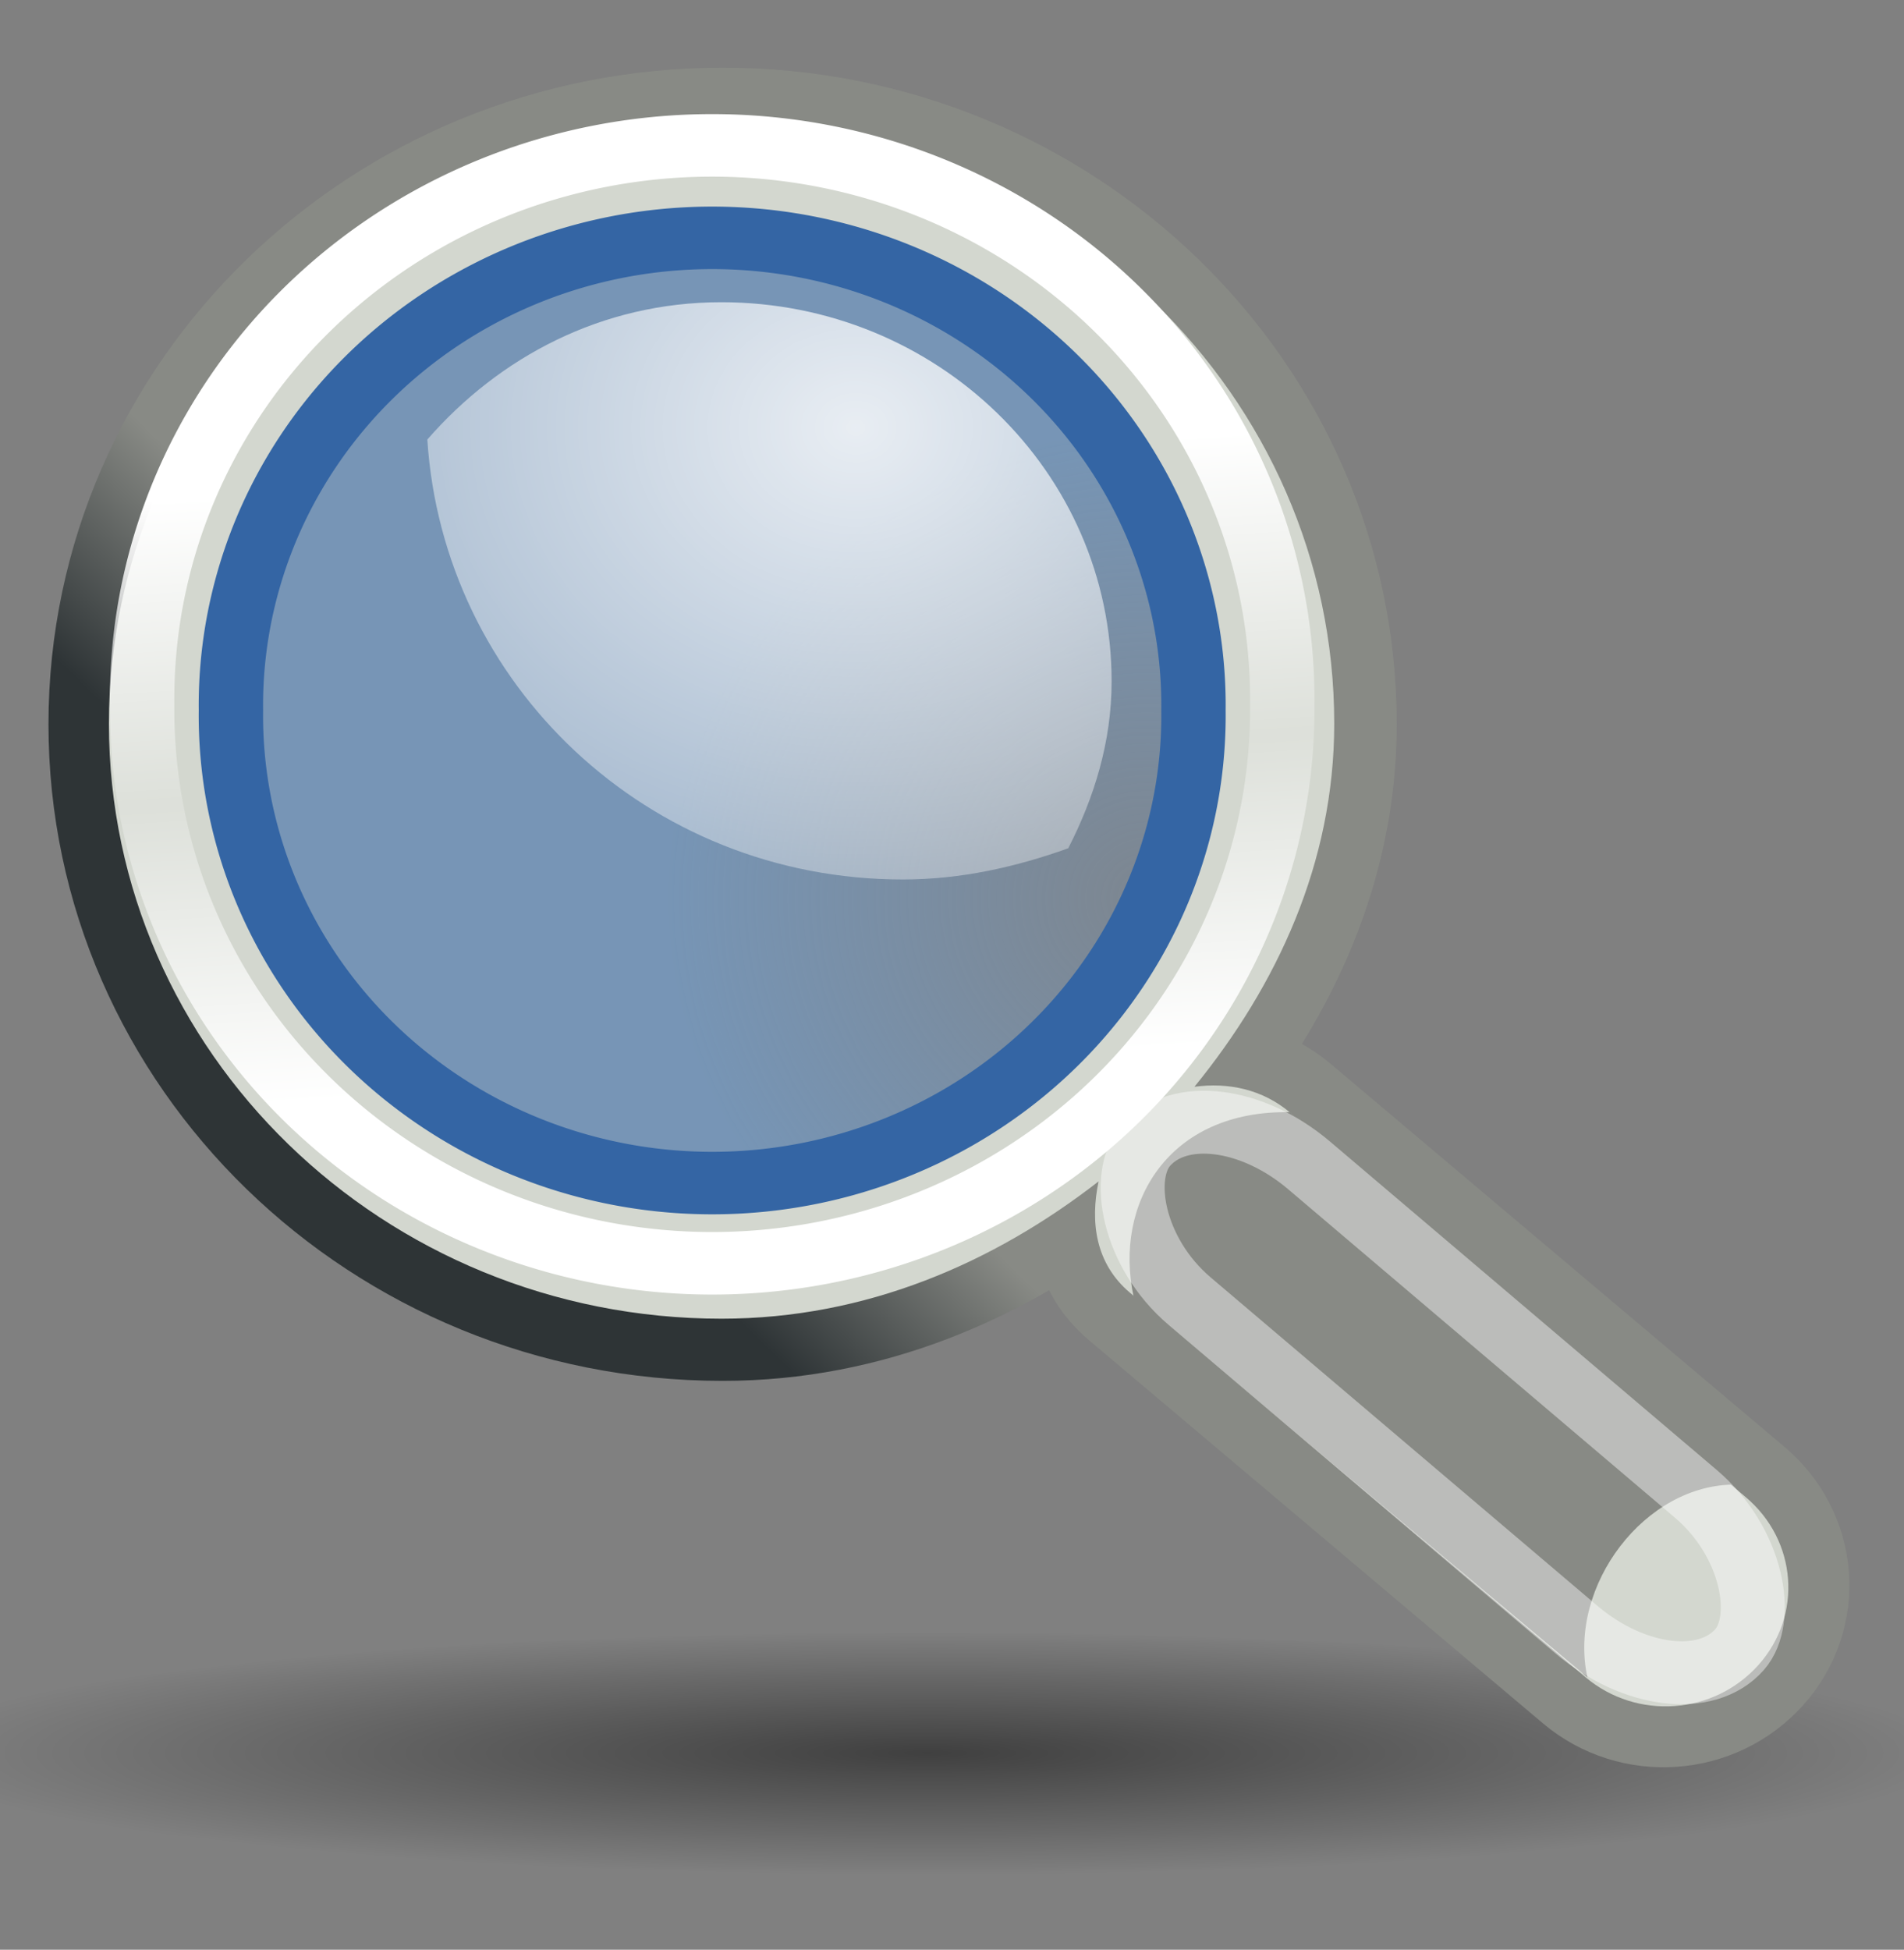 <?xml version="1.0" encoding="UTF-8"?><svg width="754" height="772" viewBox="-6 154 754 772" inkscape:export-xdpi="76.235291" inkscape:export-ydpi="76.235291" inkscape:output_extension="org.inkscape.output.svg.inkscape" inkscape:version="0.46" sodipodi:version="0.32" xmlns="http://www.w3.org/2000/svg" xmlns:cc="http://creativecommons.org/ns#" xmlns:dc="http://purl.org/dc/elements/1.1/" xmlns:inkscape="http://www.inkscape.org/namespaces/inkscape" xmlns:rdf="http://www.w3.org/1999/02/22-rdf-syntax-ns#" xmlns:sodipodi="http://sodipodi.sourceforge.net/DTD/sodipodi-0.dtd" xmlns:svg="http://www.w3.org/2000/svg" xmlns:xlink="http://www.w3.org/1999/xlink">
  <rect x="-6" y="154" width="754" height="772" fill="#808080" stroke="none"/>
  <defs>
    <linearGradient id="linearGradient205337" inkscape:collect="always">
      <stop id="stop205339" offset="0" style="stop-color:#000000;stop-opacity:1;"/>
      <stop id="stop205341" offset="1" style="stop-color:#000000;stop-opacity:0;"/>
    </linearGradient>
    <inkscape:perspective id="perspective15143" inkscape:persp3d-origin="372.04724 : 350.78739 : 1" inkscape:vp_x="0 : 526.18109 : 1" inkscape:vp_y="0 : 1000 : 0" inkscape:vp_z="744.09448 : 526.18109 : 1" sodipodi:type="inkscape:persp3d"/>
    <linearGradient gradientTransform="matrix(0.917,0,0,0.912,60.202,153.712)" gradientUnits="userSpaceOnUse" id="linearGradient10080" x1="43.944" x2="411.394" y1="733.393" y2="425.066">
      <stop id="stop10082" offset="0.056" style="stop-color:#16632d;stop-opacity:1;"/>
      <stop id="stop10084" offset="0.567" style="stop-color:#399450;stop-opacity:1;"/>
      <stop id="stop10086" offset="0.955" style="stop-color:#a5c6a5;stop-opacity:1;"/>
    </linearGradient>
    <linearGradient gradientTransform="translate(131.911,132.236)" gradientUnits="userSpaceOnUse" id="SVGID_1_" x1="43.944" x2="411.394" y1="733.393" y2="425.066">
      <stop id="stop2170" offset="0.056" style="stop-color:#003F90"/>
      <stop id="stop2172" offset="0.567" style="stop-color:#0093D2"/>
      <stop id="stop2174" offset="0.955" style="stop-color:#EDF3F7"/>
    </linearGradient>
    <linearGradient gradientTransform="matrix(0.917,0,0,0.912,60.202,153.712)" gradientUnits="userSpaceOnUse" id="SVGID_2_" x1="43.944" x2="411.394" xlink:href="#linearGradient10080" y1="733.393" y2="425.066">
      <stop id="stop2179" offset="0.056" style="stop-color:#16632d;stop-opacity:1;"/>
      <stop id="stop2181" offset="0.567" style="stop-color:#399450;stop-opacity:1;"/>
      <stop id="stop2183" offset="0.955" style="stop-color:#a5c6a5;stop-opacity:1;"/>
    </linearGradient>
    <radialGradient cx="605.714" cy="486.648" fx="605.714" fy="486.648" gradientTransform="matrix(-2.774,0,0,1.97,112.762,-872.885)" gradientUnits="userSpaceOnUse" id="radialGradient5020" inkscape:collect="always" r="117.143" xlink:href="#linearGradient5060"/>
    <linearGradient gradientTransform="matrix(2.774,0,0,1.97,-1892.179,-872.885)" gradientUnits="userSpaceOnUse" id="linearGradient5016" inkscape:collect="always" x1="302.857" x2="302.857" xlink:href="#linearGradient5048" y1="366.648" y2="609.505"/>
    <radialGradient cx="605.714" cy="486.648" fx="605.714" fy="486.648" gradientTransform="matrix(2.774,0,0,1.97,-1891.633,-872.885)" gradientUnits="userSpaceOnUse" id="radialGradient5013" inkscape:collect="always" r="117.143" xlink:href="#linearGradient5060"/>
    <linearGradient id="linearGradient2795">
      <stop id="stop2797" offset="0" style="stop-color:#000000;stop-opacity:0.069;"/>
      <stop id="stop2799" offset="1" style="stop-color:#ffffff;stop-opacity:1;"/>
    </linearGradient>
    <linearGradient id="linearGradient2803">
      <stop id="stop2805" offset="0" style="stop-color:#ffffff;stop-opacity:1;"/>
      <stop id="stop2807" offset="1" style="stop-color:#cbcbcb;stop-opacity:1;"/>
    </linearGradient>
    <linearGradient id="linearGradient2094">
      <stop id="stop2096" offset="0" style="stop-color:#d6e3f0;stop-opacity:1;"/>
      <stop id="stop2098" offset="1" style="stop-color:#95b1cf;stop-opacity:1;"/>
    </linearGradient>
    <linearGradient id="linearGradient12512">
      <stop id="stop12513" offset="0" style="stop-color:#ffffff;stop-opacity:1;"/>
      <stop id="stop12517" offset="0.5" style="stop-color:#fff520;stop-opacity:0.891;"/>
      <stop id="stop12514" offset="1" style="stop-color:#fff300;stop-opacity:0;"/>
    </linearGradient>
    <linearGradient id="linearGradient5048">
      <stop id="stop5050" offset="0" style="stop-color:black;stop-opacity:0;"/>
      <stop id="stop5056" offset="0.5" style="stop-color:black;stop-opacity:1;"/>
      <stop id="stop5052" offset="1" style="stop-color:black;stop-opacity:0;"/>
    </linearGradient>
    <linearGradient id="linearGradient5060" inkscape:collect="always">
      <stop id="stop5062" offset="0" style="stop-color:black;stop-opacity:1;"/>
      <stop id="stop5064" offset="1" style="stop-color:black;stop-opacity:0;"/>
    </linearGradient>
    <radialGradient cx="15.414" cy="13.078" fx="15.414" fy="13.078" gradientTransform="matrix(2.593,0,0,2.252,-25.06,-18.941)" gradientUnits="userSpaceOnUse" id="radialGradient2738" inkscape:collect="always" r="6.656" xlink:href="#linearGradient4467"/>
    <radialGradient cx="18.241" cy="21.818" fx="18.241" fy="21.818" gradientTransform="matrix(-1,0,0,1,43.352,0)" gradientUnits="userSpaceOnUse" id="radialGradient2736" inkscape:collect="always" r="8.309" xlink:href="#linearGradient4454"/>
    <linearGradient gradientTransform="matrix(-1,0,0,1,44.178,0)" gradientUnits="userSpaceOnUse" id="linearGradient2734" inkscape:collect="always" x1="18.293" x2="17.501" xlink:href="#linearGradient2366" y1="13.602" y2="25.743"/>
    <linearGradient gradientTransform="matrix(-1.335,0,0,1.291,55.158,-7.461)" gradientUnits="userSpaceOnUse" id="linearGradient2732" inkscape:collect="always" x1="30.656" x2="33.219" xlink:href="#linearGradient4440" y1="34" y2="31.062"/>
    <linearGradient gradientTransform="matrix(-1,0,0,1,48.184,0)" gradientUnits="userSpaceOnUse" id="linearGradient2730" inkscape:collect="always" x1="27.366" x2="31.336" xlink:href="#linearGradient2846" y1="26.58" y2="30.558"/>
    <linearGradient gradientTransform="translate(-5.826,0.125)" gradientUnits="userSpaceOnUse" id="linearGradient2560" inkscape:collect="always" x1="25.719" x2="25.515" xlink:href="#linearGradient2994" y1="31.047" y2="30.703"/>
    <radialGradient cx="29.053" cy="27.641" fx="29.053" fy="27.641" gradientTransform="matrix(2.924,0,0,2.03,-61.555,-27.884)" gradientUnits="userSpaceOnUse" id="radialGradient2558" inkscape:collect="always" r="3.241" xlink:href="#linearGradient2984"/>
    <linearGradient gradientTransform="translate(-5.669,0)" gradientUnits="userSpaceOnUse" id="linearGradient2556" inkscape:collect="always" x1="46" x2="47.688" xlink:href="#linearGradient2974" y1="19.812" y2="22.625"/>
    <linearGradient gradientTransform="translate(-5.669,0)" gradientUnits="userSpaceOnUse" id="linearGradient2554" inkscape:collect="always" x1="48.906" x2="50.988" xlink:href="#linearGradient2966" y1="17.376" y2="22.251"/>
    <radialGradient cx="23.562" cy="40.438" fx="23.562" fy="40.438" gradientTransform="matrix(1,0,0,0.348,0,26.355)" gradientUnits="userSpaceOnUse" id="radialGradient2552" inkscape:collect="always" r="19.562" xlink:href="#linearGradient2865"/>
    <radialGradient cx="24.13" cy="37.968" fx="24.13" fy="37.968" gradientTransform="matrix(1,0,0,0.238,0,28.933)" gradientUnits="userSpaceOnUse" id="radialGradient2504" inkscape:collect="always" r="16.529" xlink:href="#linearGradient4477"/>
    <linearGradient id="linearGradient2994">
      <stop id="stop2996" offset="0" style="stop-color:#000000;stop-opacity:1;"/>
      <stop id="stop2998" offset="1" style="stop-color:#c9c9c9;stop-opacity:1;"/>
    </linearGradient>
    <linearGradient id="linearGradient2984" inkscape:collect="always">
      <stop id="stop2986" offset="0" style="stop-color:#e7e2b8;stop-opacity:1;"/>
      <stop id="stop2988" offset="1" style="stop-color:#e7e2b8;stop-opacity:0;"/>
    </linearGradient>
    <linearGradient id="linearGradient2974">
      <stop id="stop2976" offset="0" style="stop-color:#c1c1c1;stop-opacity:1;"/>
      <stop id="stop2978" offset="1" style="stop-color:#acacac;stop-opacity:1;"/>
    </linearGradient>
    <linearGradient id="linearGradient2966">
      <stop id="stop2968" offset="0" style="stop-color:#ffd1d1;stop-opacity:1;"/>
      <stop id="stop3006" offset="0.5" style="stop-color:#ff1d1d;stop-opacity:1;"/>
      <stop id="stop2970" offset="1" style="stop-color:#6f0000;stop-opacity:1;"/>
    </linearGradient>
    <linearGradient id="linearGradient2865" inkscape:collect="always">
      <stop id="stop2867" offset="0" style="stop-color:#000000;stop-opacity:1;"/>
      <stop id="stop2869" offset="1" style="stop-color:#000000;stop-opacity:0;"/>
    </linearGradient>
    <linearGradient id="linearGradient2846">
      <stop id="stop2848" offset="0" style="stop-color:#888a85;stop-opacity:1;"/>
      <stop id="stop2850" offset="1" style="stop-color:#2e3436;stop-opacity:1;"/>
    </linearGradient>
    <linearGradient id="linearGradient2366">
      <stop id="stop2368" offset="0" style="stop-color:#ffffff;stop-opacity:1;"/>
      <stop id="stop2374" offset="0.5" style="stop-color:#ffffff;stop-opacity:0.219;"/>
      <stop id="stop2370" offset="1" style="stop-color:#ffffff;stop-opacity:1;"/>
    </linearGradient>
    <linearGradient id="linearGradient4477" inkscape:collect="always">
      <stop id="stop4479" offset="0" style="stop-color:#000000;stop-opacity:1;"/>
      <stop id="stop4481" offset="1" style="stop-color:#000000;stop-opacity:0;"/>
    </linearGradient>
    <linearGradient id="linearGradient4467">
      <stop id="stop4469" offset="0" style="stop-color:#ffffff;stop-opacity:1;"/>
      <stop id="stop4471" offset="1" style="stop-color:#ffffff;stop-opacity:0.248;"/>
    </linearGradient>
    <linearGradient id="linearGradient4454">
      <stop id="stop4456" offset="0" style="stop-color:#729fcf;stop-opacity:0.208;"/>
      <stop id="stop4458" offset="1" style="stop-color:#729fcf;stop-opacity:0.676;"/>
    </linearGradient>
    <linearGradient id="linearGradient4440">
      <stop id="stop4442" offset="0" style="stop-color:#888a85;stop-opacity:1;"/>
      <stop id="stop4448" offset="0.5" style="stop-color:#babdb6;stop-opacity:1;"/>
      <stop id="stop4444" offset="1" style="stop-color:#555753;stop-opacity:1;"/>
    </linearGradient>
    <radialGradient cx="24.307" cy="42.078" fx="24.307" fy="42.078" gradientTransform="matrix(1,0,0,0.285,0,30.089)" gradientUnits="userSpaceOnUse" id="radialGradient4548" inkscape:collect="always" r="15.822" xlink:href="#linearGradient4542"/>
    <radialGradient cx="20.892" cy="64.568" fx="20.892" fy="64.568" gradientTransform="matrix(0.23,0,0,0.23,4.614,3.98)" gradientUnits="userSpaceOnUse" id="radialGradient2285" inkscape:collect="always" r="5.257" xlink:href="#aigrd3"/>
    <radialGradient cx="20.892" cy="114.568" fx="20.892" fy="114.568" gradientTransform="matrix(0.23,0,0,0.23,4.614,3.98)" gradientUnits="userSpaceOnUse" id="radialGradient2283" inkscape:collect="always" r="5.256" xlink:href="#aigrd2"/>
    <radialGradient cx="8.144" cy="7.268" fx="8.144" fy="7.268" gradientTransform="matrix(0.968,0,0,1.033,3.354,0.646)" gradientUnits="userSpaceOnUse" id="radialGradient15668" inkscape:collect="always" r="38.159" xlink:href="#linearGradient15662"/>
    <radialGradient cx="33.967" cy="35.737" fx="33.967" fy="35.737" gradientTransform="scale(0.96,1.041)" gradientUnits="userSpaceOnUse" id="radialGradient15658" inkscape:collect="always" r="86.708" xlink:href="#linearGradient259"/>
    <radialGradient cx="8.824" cy="3.756" fx="8.824" fy="3.756" gradientTransform="matrix(0.968,0,0,1.033,3.354,0.646)" gradientUnits="userSpaceOnUse" id="radialGradient15656" inkscape:collect="always" r="37.752" xlink:href="#linearGradient269"/>
    <linearGradient id="linearGradient259">
      <stop id="stop260" offset="0" style="stop-color:#fafafa;stop-opacity:1;"/>
      <stop id="stop261" offset="1" style="stop-color:#bbbbbb;stop-opacity:1;"/>
    </linearGradient>
    <linearGradient id="linearGradient269">
      <stop id="stop270" offset="0" style="stop-color:#a3a3a3;stop-opacity:1;"/>
      <stop id="stop271" offset="1" style="stop-color:#4c4c4c;stop-opacity:1;"/>
    </linearGradient>
    <radialGradient cx="20.892" cy="114.568" fx="20.892" fy="114.568" gradientUnits="userSpaceOnUse" id="aigrd2" r="5.256">
      <stop id="stop15566" offset="0" style="stop-color:#F0F0F0"/>
      <stop id="stop15568" offset="1" style="stop-color:#9a9a9a;stop-opacity:1;"/>
    </radialGradient>
    <radialGradient cx="20.892" cy="64.568" fx="20.892" fy="64.568" gradientUnits="userSpaceOnUse" id="aigrd3" r="5.257">
      <stop id="stop15573" offset="0" style="stop-color:#F0F0F0"/>
      <stop id="stop15575" offset="1" style="stop-color:#9a9a9a;stop-opacity:1;"/>
    </radialGradient>
    <linearGradient id="linearGradient15662">
      <stop id="stop15664" offset="0" style="stop-color:#ffffff;stop-opacity:1;"/>
      <stop id="stop15666" offset="1" style="stop-color:#f8f8f8;stop-opacity:1;"/>
    </linearGradient>
    <linearGradient id="linearGradient4542" inkscape:collect="always">
      <stop id="stop4544" offset="0" style="stop-color:#000000;stop-opacity:1;"/>
      <stop id="stop4546" offset="1" style="stop-color:#000000;stop-opacity:0;"/>
    </linearGradient>
    <linearGradient gradientTransform="matrix(2.774,0,0,1.97,-1892.179,-872.885)" gradientUnits="userSpaceOnUse" id="linearGradient2659" inkscape:collect="always" x1="302.857" x2="302.857" xlink:href="#linearGradient5048" y1="366.648" y2="609.505"/>
    <linearGradient id="linearGradient2651">
      <stop id="stop2653" offset="0" style="stop-color:black;stop-opacity:0;"/>
      <stop id="stop2655" offset="0.5" style="stop-color:black;stop-opacity:1;"/>
      <stop id="stop2657" offset="1" style="stop-color:black;stop-opacity:0;"/>
    </linearGradient>
    <radialGradient cx="605.714" cy="486.648" fx="605.714" fy="486.648" gradientTransform="matrix(2.774,0,0,1.97,-1891.633,-872.885)" gradientUnits="userSpaceOnUse" id="radialGradient2649" inkscape:collect="always" r="117.143" xlink:href="#linearGradient5060"/>
    <radialGradient cx="605.714" cy="486.648" fx="605.714" fy="486.648" gradientTransform="matrix(-2.774,0,0,1.97,112.762,-872.885)" gradientUnits="userSpaceOnUse" id="radialGradient2641" inkscape:collect="always" r="117.143" xlink:href="#linearGradient5060"/>
    <linearGradient gradientTransform="matrix(2.774,0,0,1.97,-1892.179,-872.885)" gradientUnits="userSpaceOnUse" id="linearGradient2792" inkscape:collect="always" x1="302.857" x2="302.857" xlink:href="#linearGradient5048" y1="366.648" y2="609.505"/>
    <radialGradient cx="605.714" cy="486.648" fx="605.714" fy="486.648" gradientTransform="matrix(2.774,0,0,1.97,-1891.633,-872.885)" gradientUnits="userSpaceOnUse" id="radialGradient2794" inkscape:collect="always" r="117.143" xlink:href="#linearGradient5060"/>
    <radialGradient cx="605.714" cy="486.648" fx="605.714" fy="486.648" gradientTransform="matrix(-2.774,0,0,1.97,112.762,-872.885)" gradientUnits="userSpaceOnUse" id="radialGradient2796" inkscape:collect="always" r="117.143" xlink:href="#linearGradient5060"/>
    <linearGradient gradientTransform="matrix(0.917,0,0,0.912,60.202,153.712)" gradientUnits="userSpaceOnUse" id="linearGradient10306" inkscape:collect="always" x1="43.944" x2="411.394" xlink:href="#SVGID_2_" y1="733.393" y2="425.066"/>
    <linearGradient gradientTransform="matrix(0.917,0,0,0.912,60.202,153.712)" gradientUnits="userSpaceOnUse" id="linearGradient10408" inkscape:collect="always" x1="43.944" x2="411.394" xlink:href="#linearGradient10080" y1="733.393" y2="425.066"/>
    <linearGradient gradientTransform="matrix(0.917,0,0,0.912,60.202,153.712)" gradientUnits="userSpaceOnUse" id="linearGradient44155" inkscape:collect="always" x1="43.944" x2="411.394" xlink:href="#linearGradient10080" y1="733.393" y2="425.066"/>
    <linearGradient gradientTransform="matrix(-1,0,0,1,48.184,0)" gradientUnits="userSpaceOnUse" id="linearGradient204808" inkscape:collect="always" x1="27.366" x2="31.336" xlink:href="#linearGradient2846" y1="26.58" y2="30.558"/>
    <linearGradient gradientTransform="matrix(-1.335,0,0,1.291,55.158,-7.461)" gradientUnits="userSpaceOnUse" id="linearGradient204810" inkscape:collect="always" x1="30.656" x2="33.219" xlink:href="#linearGradient4440" y1="34" y2="31.062"/>
    <linearGradient gradientTransform="matrix(-1,0,0,1,44.178,0)" gradientUnits="userSpaceOnUse" id="linearGradient204812" inkscape:collect="always" x1="18.293" x2="17.501" xlink:href="#linearGradient2366" y1="13.602" y2="25.743"/>
    <radialGradient cx="18.241" cy="21.818" fx="18.241" fy="21.818" gradientTransform="matrix(-1,0,0,1,43.352,0)" gradientUnits="userSpaceOnUse" id="radialGradient204814" inkscape:collect="always" r="8.309" xlink:href="#linearGradient4454"/>
    <radialGradient cx="15.414" cy="13.078" fx="15.414" fy="13.078" gradientTransform="matrix(2.593,0,0,2.252,-25.06,-18.941)" gradientUnits="userSpaceOnUse" id="radialGradient204816" inkscape:collect="always" r="6.656" xlink:href="#linearGradient4467"/>
    <radialGradient cx="374.938" cy="841.346" fx="374.938" fy="841.346" gradientTransform="matrix(1,0,0,0.161,0,705.688)" gradientUnits="userSpaceOnUse" id="radialGradient205343" inkscape:collect="always" r="368.193" xlink:href="#linearGradient205337"/>
    <linearGradient gradientTransform="matrix(-1,0,0,1,48.184,0)" gradientUnits="userSpaceOnUse" id="linearGradient10573" inkscape:collect="always" x1="27.366" x2="31.336" xlink:href="#linearGradient2846" y1="26.58" y2="30.558"/>
    <linearGradient gradientTransform="matrix(-1.335,0,0,1.291,55.158,-7.461)" gradientUnits="userSpaceOnUse" id="linearGradient10575" inkscape:collect="always" x1="30.656" x2="33.219" xlink:href="#linearGradient4440" y1="34" y2="31.062"/>
    <linearGradient gradientTransform="matrix(-1,0,0,1,44.178,0)" gradientUnits="userSpaceOnUse" id="linearGradient10577" inkscape:collect="always" x1="18.293" x2="17.501" xlink:href="#linearGradient2366" y1="13.602" y2="25.743"/>
    <radialGradient cx="18.241" cy="21.818" fx="18.241" fy="21.818" gradientTransform="matrix(-1,0,0,1,43.352,0)" gradientUnits="userSpaceOnUse" id="radialGradient10579" inkscape:collect="always" r="8.309" xlink:href="#linearGradient4454"/>
    <radialGradient cx="15.414" cy="13.078" fx="15.414" fy="13.078" gradientTransform="matrix(2.593,0,0,2.252,-25.06,-18.941)" gradientUnits="userSpaceOnUse" id="radialGradient10581" inkscape:collect="always" r="6.656" xlink:href="#linearGradient4467"/>
    <radialGradient cx="15.414" cy="13.078" fx="15.414" fy="13.078" gradientTransform="matrix(-42.528,0,0,35.871,988.446,-145.835)" gradientUnits="userSpaceOnUse" id="radialGradient10584" inkscape:collect="always" r="6.656" xlink:href="#linearGradient4467"/>
    <linearGradient gradientTransform="matrix(-21.889,0,0,20.567,879.304,37.021)" gradientUnits="userSpaceOnUse" id="linearGradient10590" inkscape:collect="always" x1="30.656" x2="33.219" xlink:href="#linearGradient4440" y1="34" y2="31.062"/>
    <linearGradient gradientTransform="matrix(-16.401,0,0,15.928,764.924,155.852)" gradientUnits="userSpaceOnUse" id="linearGradient10594" inkscape:collect="always" x1="27.366" x2="31.336" xlink:href="#linearGradient2846" y1="26.58" y2="30.558"/>
    <radialGradient cx="374.938" cy="841.346" fx="374.938" fy="841.346" gradientTransform="matrix(1,0,0,0.161,0,705.688)" gradientUnits="userSpaceOnUse" id="radialGradient67435" inkscape:collect="always" r="368.193" xlink:href="#linearGradient205337"/>
    <linearGradient gradientTransform="matrix(-16.401,0,0,15.928,764.924,155.852)" gradientUnits="userSpaceOnUse" id="linearGradient67437" inkscape:collect="always" x1="27.366" x2="31.336" xlink:href="#linearGradient2846" y1="26.58" y2="30.558"/>
    <linearGradient gradientTransform="matrix(-21.889,0,0,20.567,879.304,37.021)" gradientUnits="userSpaceOnUse" id="linearGradient67439" inkscape:collect="always" x1="30.656" x2="33.219" xlink:href="#linearGradient4440" y1="34" y2="31.062"/>
    <linearGradient gradientTransform="matrix(-1,0,0,1,44.178,0)" gradientUnits="userSpaceOnUse" id="linearGradient67441" inkscape:collect="always" x1="18.293" x2="17.501" xlink:href="#linearGradient2366" y1="13.602" y2="25.743"/>
    <radialGradient cx="18.241" cy="21.818" fx="18.241" fy="21.818" gradientTransform="matrix(-1,0,0,1,43.352,0)" gradientUnits="userSpaceOnUse" id="radialGradient67443" inkscape:collect="always" r="8.309" xlink:href="#linearGradient4454"/>
    <radialGradient cx="15.414" cy="13.078" fx="15.414" fy="13.078" gradientTransform="matrix(-42.528,0,0,35.871,988.446,-145.835)" gradientUnits="userSpaceOnUse" id="radialGradient67445" inkscape:collect="always" r="6.656" xlink:href="#linearGradient4467"/>
    <radialGradient cx="15.414" cy="13.078" fx="15.414" fy="13.078" gradientTransform="matrix(-42.528,0,0,35.871,988.446,-145.835)" gradientUnits="userSpaceOnUse" id="radialGradient67448" inkscape:collect="always" r="6.656" xlink:href="#linearGradient4467"/>
    <linearGradient gradientTransform="matrix(-21.889,0,0,20.567,879.304,37.021)" gradientUnits="userSpaceOnUse" id="linearGradient67454" inkscape:collect="always" x1="30.656" x2="33.219" xlink:href="#linearGradient4440" y1="34" y2="31.062"/>
    <linearGradient gradientTransform="matrix(-16.401,0,0,15.928,764.924,155.852)" gradientUnits="userSpaceOnUse" id="linearGradient67458" inkscape:collect="always" x1="27.366" x2="31.336" xlink:href="#linearGradient2846" y1="26.58" y2="30.558"/>
  </defs>
  <g id="layer1" inkscape:groupmode="layer" inkscape:label="Ebene 1">
    <g id="g67977">
      <path d="M 742.631,841.346 A 367.693,58.867 0 1 1 7.245,841.346 A 367.693,58.867 0 1 1 742.631,841.346 z" id="path204818" sodipodi:cx="374.93799" sodipodi:cy="841.34637" sodipodi:rx="367.69281" sodipodi:ry="58.867077" sodipodi:type="arc" style="opacity:0.5;fill:url(#radialGradient67435);fill-opacity:1;fill-rule:evenodd;stroke:none;stroke-width:1px;stroke-linecap:butt;stroke-linejoin:miter;stroke-opacity:1" transform="matrix(1.101,0,0,0.815,-51.448,162.571)"/>
      <rect height="850" id="rect2300" style="fill:none;fill-opacity:1;stroke:none;stroke-opacity:1" width="850" x="-64.88" y="115.856"/>
      <path d="M 280.157,205.922 C 146.664,205.922 38.322,311.135 38.322,440.773 C 38.322,570.411 146.664,675.624 280.157,675.624 C 337.226,675.624 387.602,653.574 428.978,621.428 C 425.61,637.465 427.698,653.847 441.38,665.387 L 621.206,817.137 C 641.436,834.201 671.844,831.965 689.416,812.32 C 706.987,792.674 704.685,763.144 684.455,746.08 L 504.629,594.33 C 493.615,585.039 480.144,582.289 466.804,584.093 C 499.388,544.075 521.992,495.713 521.992,440.773 C 521.992,311.135 413.65,205.922 280.157,205.922 z M 278.917,225.452 C 404.214,225.452 496.92,301.729 496.92,437.16 C 496.92,575.335 401.518,648.868 278.917,648.868 C 159.139,648.868 60.914,561.614 60.914,437.16 C 60.914,309.991 156.446,225.452 278.917,225.452 z" id="path2844" inkscape:r_cx="true" inkscape:r_cy="true" sodipodi:nodetypes="csscccscccscczzzz" style="fill:#000000;fill-opacity:1;fill-rule:evenodd;stroke:url(#linearGradient67458);stroke-width:50.252;stroke-linecap:round;stroke-linejoin:miter;marker:none;marker-start:none;marker-mid:none;marker-end:none;stroke-miterlimit:10;stroke-dasharray:none;stroke-dashoffset:0;stroke-opacity:1;visibility:visible;display:inline;overflow:visible"/>
      <path d="M 279.752,204.915 C 145.828,204.915 37.136,310.469 37.136,440.526 C 37.136,570.583 145.828,676.136 279.752,676.136 C 337.006,676.136 387.545,654.015 429.055,621.764 C 425.675,637.854 427.771,654.288 441.497,665.866 L 621.904,818.106 C 642.199,835.225 672.706,832.982 690.334,813.273 C 707.962,793.564 705.652,763.938 685.357,746.819 L 504.95,594.579 C 493.901,585.258 480.386,582.499 467.003,584.308 C 499.692,544.162 522.369,495.643 522.369,440.526 C 522.369,310.469 413.677,204.915 279.752,204.915 z M 278.508,255.662 C 381.527,255.662 465.136,336.857 465.136,436.901 C 465.136,536.945 381.527,618.14 278.508,618.14 C 175.49,618.14 91.88,536.945 91.88,436.901 C 91.88,336.857 175.49,255.662 278.508,255.662 z" id="path4430" inkscape:r_cx="true" inkscape:r_cy="true" style="fill:#d3d7cf;fill-opacity:1;fill-rule:evenodd;stroke:none;stroke-width:1;stroke-linecap:round;stroke-linejoin:miter;marker:none;marker-start:none;marker-mid:none;marker-end:none;stroke-miterlimit:10;stroke-dasharray:none;stroke-dashoffset:0;stroke-opacity:1;visibility:visible;display:inline;overflow:visible"/>
      <path d="M 622.608,818.091 C 614.757,781.884 645.526,741.455 681.391,741.823 C 681.391,741.823 504.907,594.362 504.907,594.362 C 456.608,593.459 434.881,630.559 442.962,667.628 L 622.608,818.091 z" id="path4438" inkscape:r_cx="true" inkscape:r_cy="true" sodipodi:nodetypes="ccccc" style="fill:url(#linearGradient67454);fill-opacity:1;fill-rule:evenodd;stroke:none;stroke-width:1;stroke-linecap:round;stroke-linejoin:miter;marker:none;marker-start:none;marker-mid:none;marker-end:none;stroke-miterlimit:10;stroke-dasharray:none;stroke-dashoffset:0;stroke-opacity:1;visibility:visible;display:inline;overflow:visible"/>
      <path d="M 28.549,18.92 A 11.049,11.049 0 1 1 6.452,18.92 A 11.049,11.049 0 1 1 28.549,18.92 z" id="path4450" inkscape:r_cx="true" inkscape:r_cy="true" sodipodi:cx="17.500893" sodipodi:cy="18.920233" sodipodi:rx="11.048544" sodipodi:ry="11.048544" sodipodi:type="arc" style="fill:none;fill-opacity:1;fill-rule:evenodd;stroke:url(#linearGradient67441);stroke-width:1.248;stroke-linecap:round;stroke-linejoin:miter;marker:none;marker-start:none;marker-mid:none;marker-end:none;stroke-miterlimit:10;stroke-dasharray:none;stroke-dashoffset:0;stroke-opacity:1;visibility:visible;display:inline;overflow:visible" transform="matrix(20.432,0,0,19.842,-81.541,57.466)"/>
      <rect height="71.62" id="rect4495" inkscape:r_cx="true" inkscape:r_cy="true" rx="53.802" ry="47.336" style="opacity:0.433;fill:none;fill-opacity:1;fill-rule:evenodd;stroke:#ffffff;stroke-width:25.127;stroke-linecap:round;stroke-linejoin:miter;marker:none;marker-start:none;marker-mid:none;marker-end:none;stroke-miterlimit:10;stroke-dasharray:none;stroke-dashoffset:0;stroke-opacity:1;visibility:visible;display:inline;overflow:visible" transform="matrix(0.762,0.647,-0.66,0.751,0,0)" width="308.546" x="737.764" y="137.529"/>
      <path d="M 25.898,18.478 A 8.309,8.309 0 1 1 9.281,18.478 A 8.309,8.309 0 1 1 25.898,18.478 z" id="path4452" inkscape:r_cx="true" inkscape:r_cy="true" sodipodi:cx="17.589281" sodipodi:cy="18.478292" sodipodi:rx="8.3085051" sodipodi:ry="8.3085051" sodipodi:type="arc" style="fill:url(#radialGradient67443);fill-opacity:1;fill-rule:evenodd;stroke:#3465a4;stroke-width:1.111;stroke-linecap:round;stroke-linejoin:miter;marker:none;marker-start:none;marker-mid:none;marker-end:none;stroke-miterlimit:10;stroke-dashoffset:0;stroke-opacity:1;visibility:visible" transform="matrix(22.939,0,0,22.277,-127.448,23.668)"/>
      <path d="M 279.634,273.665 C 365.045,273.665 434.209,340.831 434.209,423.776 C 434.209,447.731 427.315,469.772 417.034,489.875 C 396.493,497.227 374.673,502.23 351.514,502.23 C 250.302,502.23 169.471,424.795 163.225,328.026 C 191.615,295.445 232.275,273.665 279.634,273.665 z" id="path4462" inkscape:r_cx="true" inkscape:r_cy="true" style="opacity:0.834;fill:url(#radialGradient67448);fill-opacity:1;fill-rule:evenodd;stroke:none;stroke-width:1;stroke-linecap:round;stroke-linejoin:miter;marker:none;marker-start:none;marker-mid:none;marker-end:none;stroke-miterlimit:10;stroke-dasharray:none;stroke-dashoffset:0;stroke-opacity:1;visibility:visible;display:inline;overflow:visible"/>
    </g>
  </g>
</svg>
